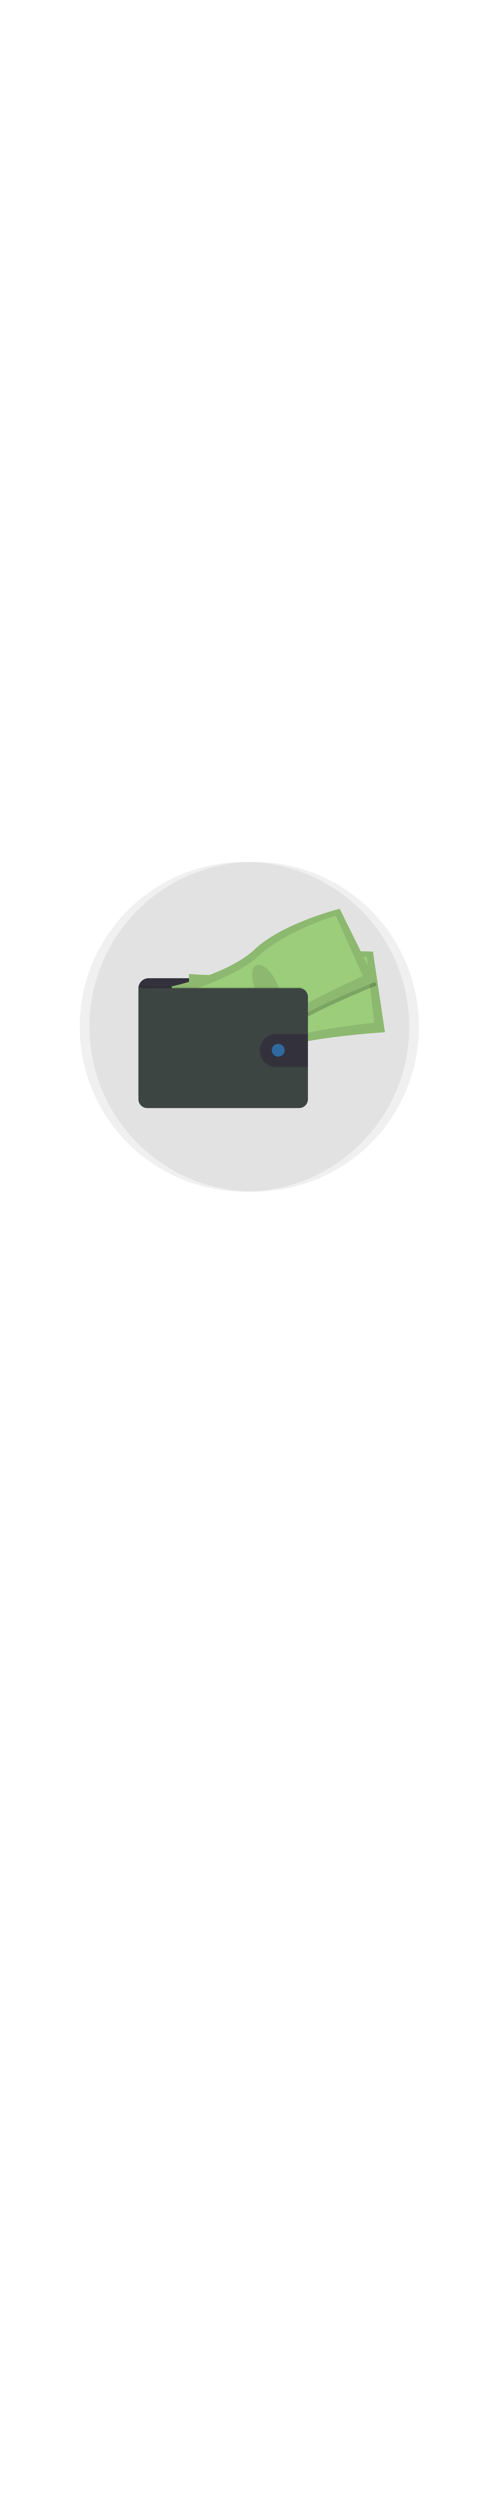 <?xml version="1.0" encoding="utf-8"?>
<!-- Generator: Adobe Illustrator 25.0.0, SVG Export Plug-In . SVG Version: 6.00 Build 0)  -->
<svg version="1.1" id="Layer_1" xmlns="http://www.w3.org/2000/svg" xmlns:xlink="http://www.w3.org/1999/xlink" x="0px" y="0px"
	 viewBox="0 0 500 2570" style="enable-background:new 0 0 500 2570;" xml:space="preserve">
<style type="text/css">
	.st0{opacity:0.1;fill:#666666;enable-background:new    ;}
	.st1{fill:#33323C;}
	.st2{fill:#9BCD7B;}
	.st3{opacity:0.1;enable-background:new    ;}
	.st4{opacity:0.2;enable-background:new    ;}
	.st5{fill:#3D4543;}
	.st6{fill:#2E6AA0;}
</style>
<circle class="st0" cx="251.5" cy="1055.5" r="169.5"/>
<circle class="st0" cx="261.5" cy="1055.5" r="169.5"/>
<g>
	<path class="st1" d="M312.8,1019.9v-3.8c0-5.8-4.7-10.5-10.5-10.5H152.9c-5.8,0-10.5,4.7-10.5,10.5v7L312.8,1019.9z"/>
	<path class="st2" d="M194.4,1001.2c0,0-0.4,26.5,4.3,35.2s6.7,46.6,6.7,46.6s49.2,5.1,83.4-6.1s107.2-15.8,107.2-15.8l-12.3-82.8
		c0,0-60.7-3.9-95.2,12.6S194.4,1001.2,194.4,1001.2z"/>
	<path class="st3" d="M194.4,1001.2c0,0-0.4,26.5,4.3,35.2s6.7,46.6,6.7,46.6s49.2,5.1,83.4-6.1s107.2-15.8,107.2-15.8l-12.3-82.8
		c0,0-60.7-3.9-95.2,12.6S194.4,1001.2,194.4,1001.2z"/>
	<path class="st2" d="M205.3,1010.9c0,0-1.5,21.8,2.3,28.8s4,38.1,4,38.1s44.2,2.1,75.7-8.7s97.6-17.7,97.6-17.7l-7.5-67.7
		c0,0-54.7-0.6-86.7,14.5S205.3,1010.9,205.3,1010.9z"/>
	
		<ellipse transform="matrix(0.992 -0.124 0.124 0.992 -125.387 43.427)" class="st3" cx="287.3" cy="1032.2" rx="11.5" ry="24.6"/>
	<path class="st4" d="M350.4,938c0,0-59,14.9-86.8,41.2s-86.3,38.7-86.3,38.7s7.7,25.3,14.8,32.1s20.7,42.3,20.7,42.3
		s48.4-10.2,77.5-31.4s97.2-47.9,97.2-47.9L350.4,938z"/>
	<path class="st2" d="M176.4,1014.1c0,0,7.7,25.3,14.8,32.1s20.7,42.3,20.7,42.3s48.4-10.2,77.5-31.4s97.2-47.9,97.2-47.9l-37.1-75
		c0,0-59,14.9-86.8,41.2S176.4,1014.1,176.4,1014.1z"/>
	<path class="st3" d="M176.4,1014.1c0,0,7.7,25.3,14.8,32.1s20.7,42.3,20.7,42.3s48.4-10.2,77.5-31.4s97.2-47.9,97.2-47.9l-37.1-75
		c0,0-59,14.9-86.8,41.2S176.4,1014.1,176.4,1014.1z"/>
	<path class="st2" d="M189.8,1019.9c0,0,5.2,21.2,11.1,26.7s15.5,35,15.5,35s42.7-11.6,69.4-31.5s87.5-46.7,87.5-46.7l-27.9-62.2
		c0,0-52.3,16.2-78,40.4S189.8,1019.9,189.8,1019.9z"/>
	
		<ellipse transform="matrix(0.906 -0.422 0.422 0.906 -402.866 210.664)" class="st3" cx="274.3" cy="1015.1" rx="11.5" ry="24.6"/>
	<path class="st3" d="M316.8,1023.6v105.1c0,5-4.1,9.1-9.1,9.1l0,0H151.5c-5,0-9.1-4.1-9.1-9.1V1013c4.5,1.7,4.5,1.7,9.1,1.5h156.2
		C312.7,1014.6,316.8,1018.6,316.8,1023.6z"/>
	<path class="st5" d="M316.8,1025V1130c0,5-4.1,9.1-9.1,9.1H151.5c-5,0-9.1-4.1-9.1-9.1v-115.7c4.5,1.7,4.5,1.7,9.1,1.5h156.2
		C312.7,1015.9,316.8,1020,316.8,1025z"/>
	<path class="st3" d="M316.4,1063.8v33.6h-32.6c-9.3,0-16.8-7.5-16.8-16.8c0-9.3,7.5-16.8,16.8-16.8H316.4z"/>
	<path class="st1" d="M316.8,1062.9v33.6h-32.6c-9.3,0-16.8-7.5-16.8-16.8c0-9.3,7.5-16.8,16.8-16.8L316.8,1062.9z"/>
	<circle class="st3" cx="285.8" cy="1080.6" r="6.6"/>
	<circle class="st6" cx="286.2" cy="1079.7" r="6.6"/>
</g>
</svg>
